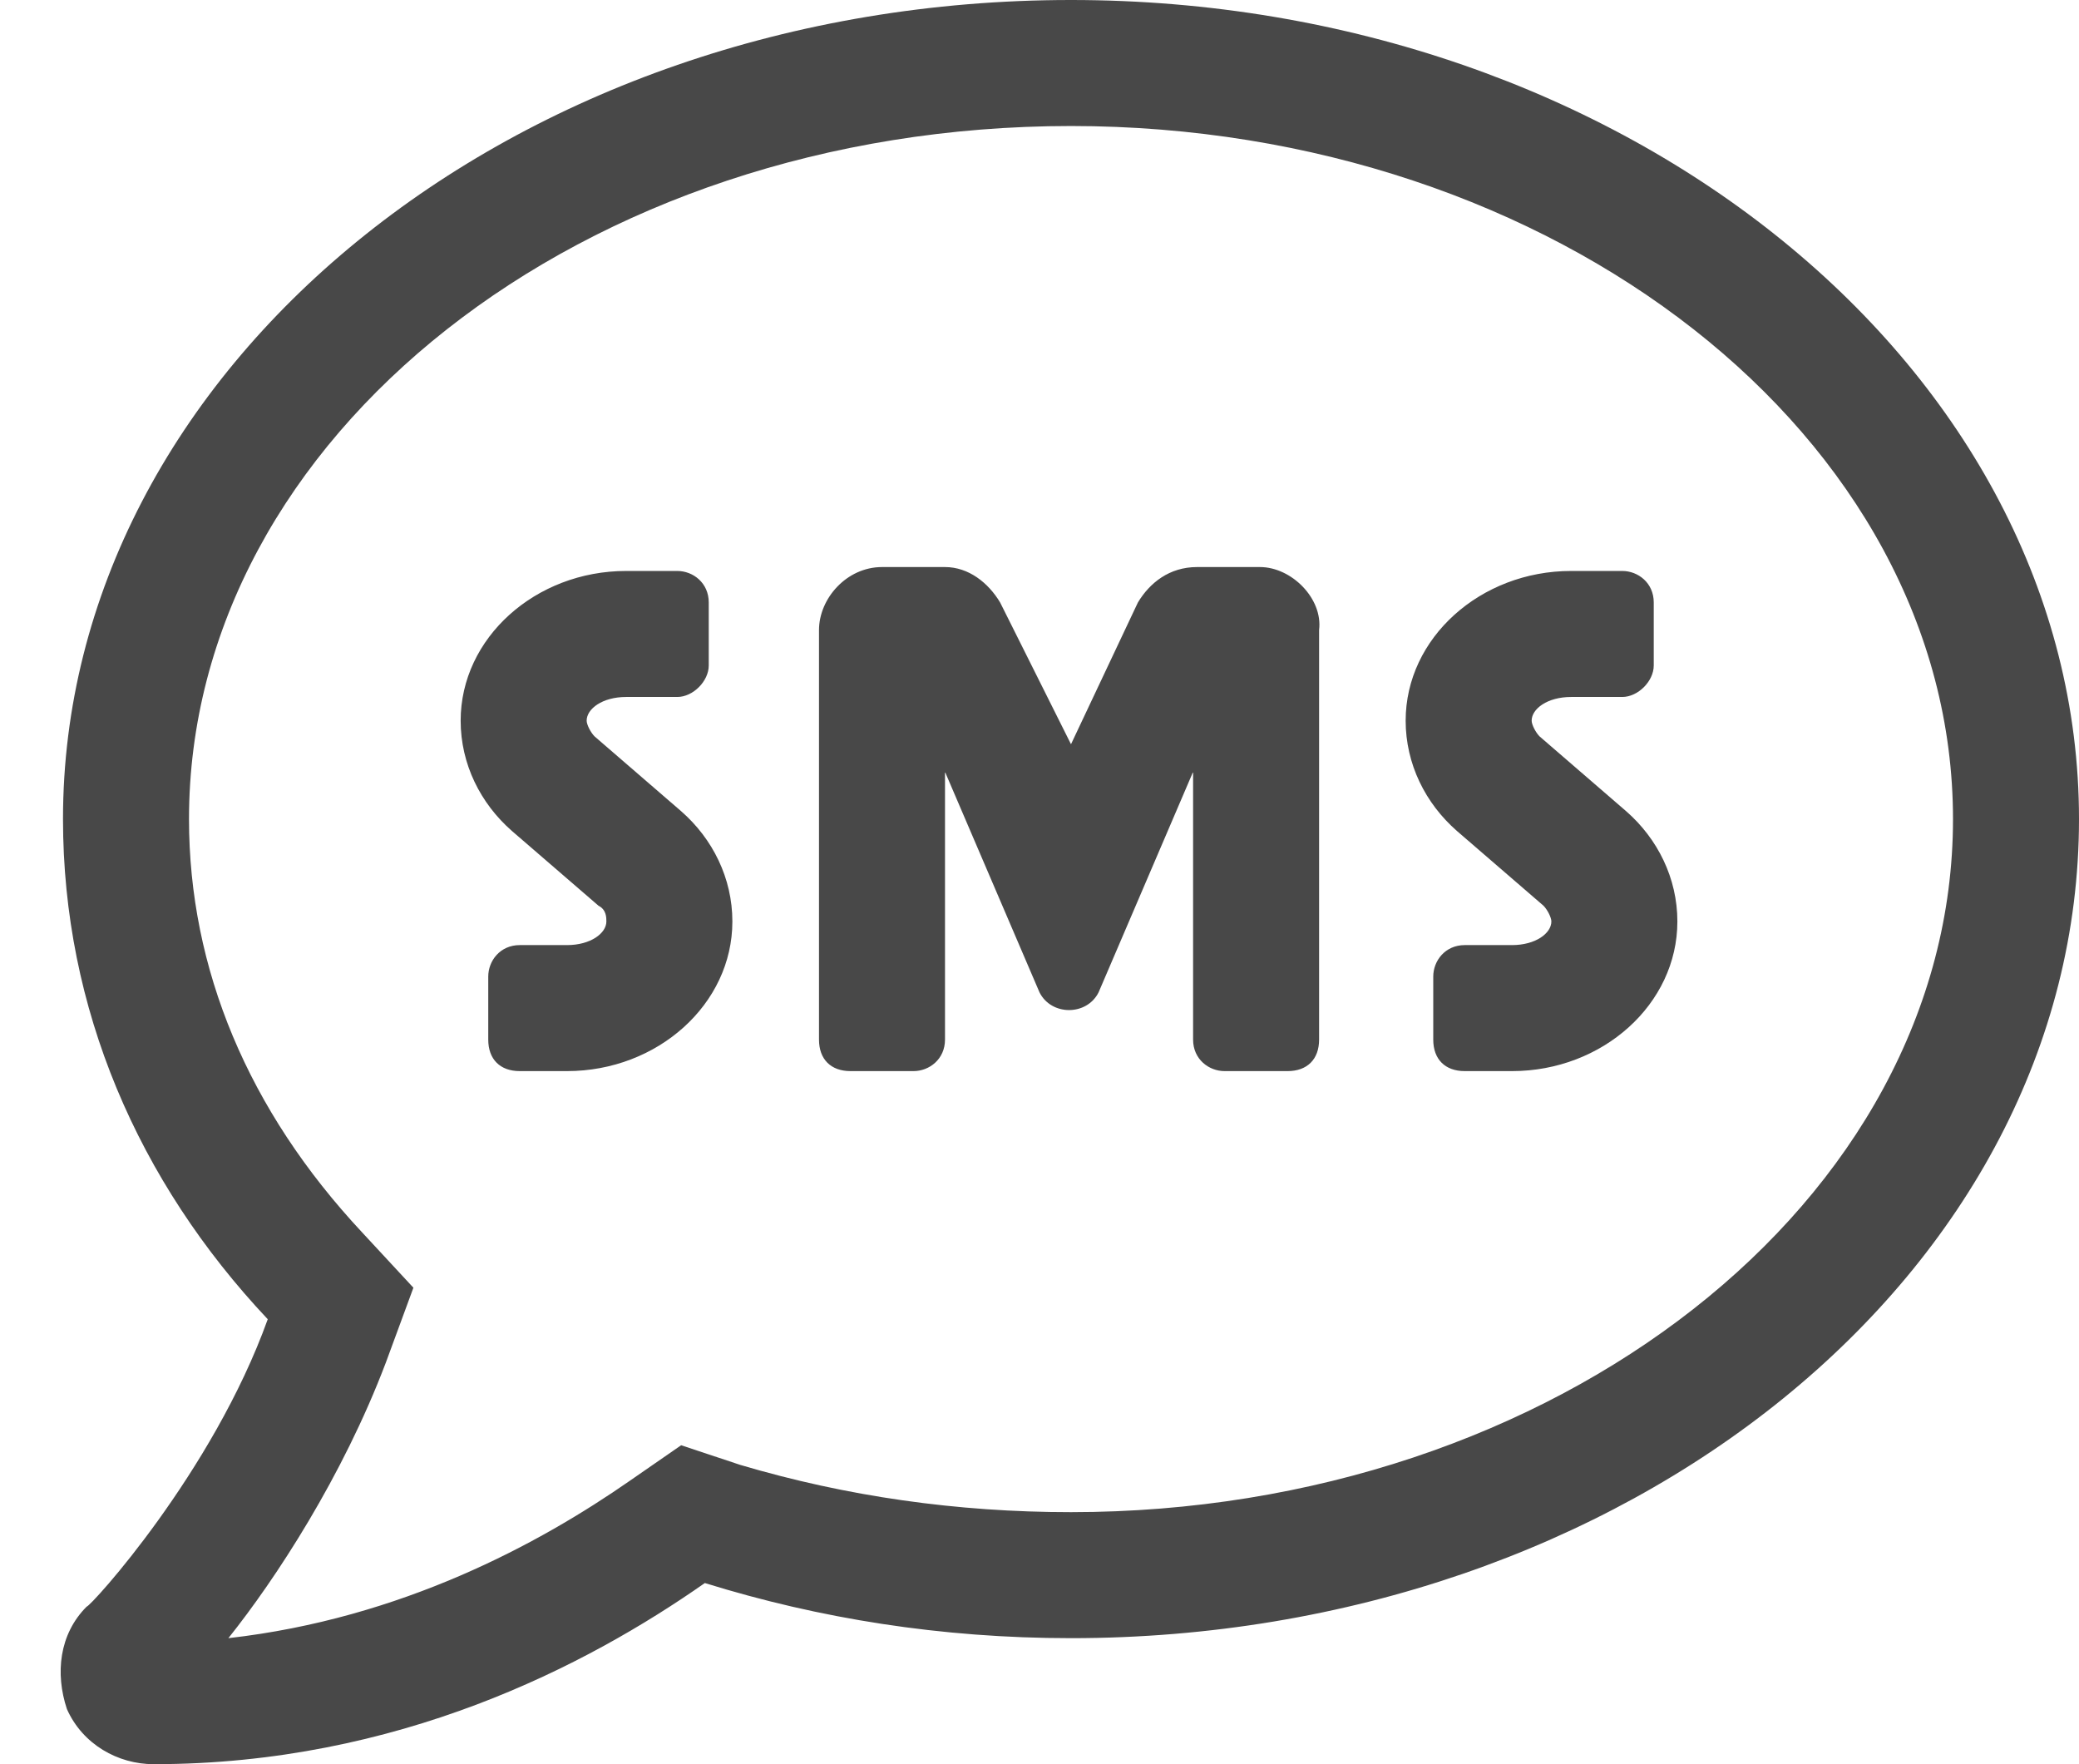 <svg width="33" height="28" viewBox="0 0 33 28" fill="none" xmlns="http://www.w3.org/2000/svg">
<path d="M20 9H19C18.562 9 18.25 9.25 18.062 9.562L17 11.812L15.875 9.562C15.688 9.25 15.375 9 15 9H14C13.438 9 13 9.5 13 10V16.5C13 16.812 13.188 17 13.5 17H14.5C14.75 17 15 16.812 15 16.5V12.25L16.5 15.75C16.688 16.125 17.25 16.125 17.438 15.75L18.938 12.25V16.5C18.938 16.812 19.188 17 19.438 17H20.438C20.75 17 20.938 16.812 20.938 16.5V10C21 9.5 20.5 9 20 9ZM9.438 11.688C9.375 11.625 9.312 11.5 9.312 11.438C9.312 11.25 9.562 11.062 9.938 11.062H10.75C11 11.062 11.25 10.812 11.25 10.562V9.562C11.25 9.25 11 9.062 10.75 9.062H9.938C8.5 9.062 7.312 10.125 7.312 11.438C7.312 12.125 7.625 12.75 8.125 13.188L9.5 14.375C9.625 14.438 9.625 14.562 9.625 14.625C9.625 14.812 9.375 15 9 15H8.25C7.938 15 7.75 15.25 7.75 15.5V16.5C7.75 16.812 7.938 17 8.25 17H9C10.438 17 11.625 15.938 11.625 14.625C11.625 13.938 11.312 13.312 10.812 12.875L9.438 11.688ZM24.438 11.688C24.375 11.625 24.312 11.5 24.312 11.438C24.312 11.25 24.562 11.062 24.938 11.062H25.75C26 11.062 26.25 10.812 26.25 10.562V9.562C26.25 9.25 26 9.062 25.75 9.062H24.938C23.5 9.062 22.312 10.125 22.312 11.438C22.312 12.125 22.625 12.75 23.125 13.188L24.5 14.375C24.562 14.438 24.625 14.562 24.625 14.625C24.625 14.812 24.375 15 24 15H23.25C22.938 15 22.75 15.25 22.75 15.5V16.5C22.75 16.812 22.938 17 23.25 17H24C25.438 17 26.625 15.938 26.625 14.625C26.625 13.938 26.312 13.312 25.812 12.875L24.438 11.688ZM17 0C8.125 0 1 5.875 1 13C1 16 2.188 18.75 4.25 20.938C3.375 23.375 1.438 25.5 1.375 25.5C0.938 25.938 0.875 26.562 1.062 27.125C1.312 27.688 1.875 28 2.438 28C6.312 28 9.312 26.438 11.188 25.125C13 25.688 14.938 26 17 26C25.812 26 33 20.188 33 13C33 5.875 25.812 0 17 0ZM17 24C15.188 24 13.438 23.75 11.75 23.25L10.812 22.938L10 23.5C8.562 24.5 6.375 25.688 3.625 26C4.375 25.062 5.438 23.438 6.125 21.625L6.562 20.438L5.75 19.562C3.938 17.625 3 15.375 3 13C3 6.938 9.25 2 17 2C24.688 2 31 6.938 31 13C31 19.062 24.688 24 17 24Z" fill="#484848"/>
</svg>
